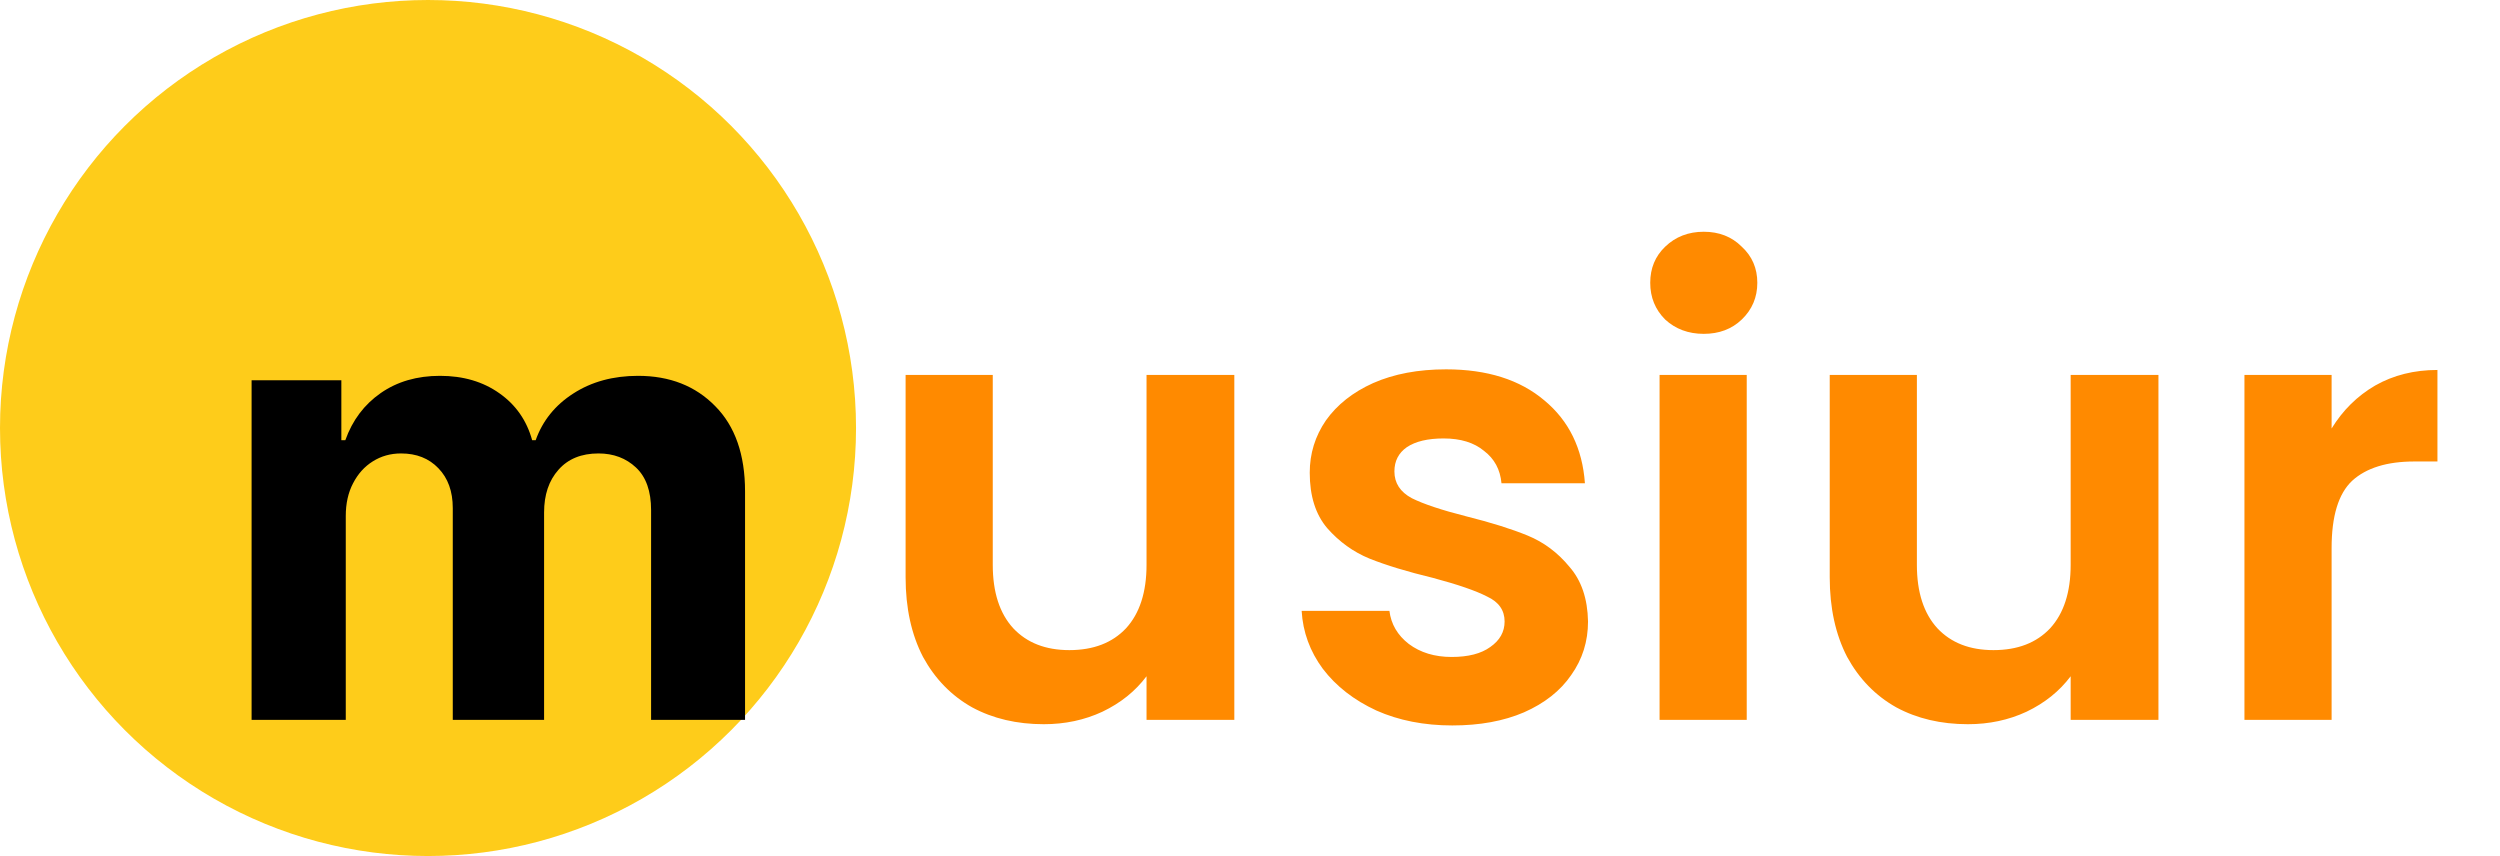 <svg width="257" height="88" viewBox="0 0 257 88" fill="none" xmlns="http://www.w3.org/2000/svg">
<path d="M126.888 38.544V74H117.864V69.52C116.712 71.056 115.197 72.272 113.32 73.168C111.485 74.021 109.48 74.448 107.304 74.448C104.531 74.448 102.077 73.872 99.944 72.72C97.811 71.525 96.125 69.797 94.888 67.536C93.693 65.232 93.096 62.501 93.096 59.344V38.544H102.056V58.064C102.056 60.88 102.76 63.056 104.168 64.592C105.576 66.085 107.496 66.832 109.928 66.832C112.403 66.832 114.344 66.085 115.752 64.592C117.16 63.056 117.864 60.88 117.864 58.064V38.544H126.888ZM149.297 74.576C146.395 74.576 143.793 74.064 141.489 73.04C139.185 71.973 137.35 70.544 135.985 68.752C134.662 66.96 133.937 64.976 133.809 62.8H142.833C143.003 64.165 143.665 65.296 144.817 66.192C146.011 67.088 147.483 67.536 149.233 67.536C150.939 67.536 152.262 67.195 153.201 66.512C154.182 65.829 154.673 64.955 154.673 63.888C154.673 62.736 154.075 61.883 152.881 61.328C151.729 60.731 149.873 60.091 147.312 59.408C144.667 58.768 142.491 58.107 140.785 57.424C139.121 56.741 137.67 55.696 136.433 54.288C135.238 52.88 134.641 50.981 134.641 48.592C134.641 46.629 135.195 44.837 136.305 43.216C137.457 41.595 139.078 40.315 141.169 39.376C143.302 38.437 145.798 37.968 148.657 37.968C152.881 37.968 156.251 39.035 158.769 41.168C161.286 43.259 162.673 46.096 162.929 49.68H154.353C154.225 48.272 153.627 47.163 152.561 46.352C151.537 45.499 150.15 45.072 148.401 45.072C146.779 45.072 145.521 45.371 144.625 45.968C143.771 46.565 143.345 47.397 143.345 48.464C143.345 49.659 143.942 50.576 145.137 51.216C146.331 51.813 148.187 52.432 150.705 53.072C153.265 53.712 155.377 54.373 157.041 55.056C158.705 55.739 160.134 56.805 161.329 58.256C162.566 59.664 163.206 61.541 163.249 63.888C163.249 65.936 162.673 67.771 161.521 69.392C160.411 71.013 158.79 72.293 156.657 73.232C154.566 74.128 152.113 74.576 149.297 74.576ZM175.148 34.32C173.569 34.32 172.246 33.829 171.18 32.848C170.156 31.824 169.644 30.565 169.644 29.072C169.644 27.579 170.156 26.341 171.18 25.36C172.246 24.336 173.569 23.824 175.148 23.824C176.726 23.824 178.028 24.336 179.052 25.36C180.118 26.341 180.652 27.579 180.652 29.072C180.652 30.565 180.118 31.824 179.052 32.848C178.028 33.829 176.726 34.32 175.148 34.32ZM179.564 38.544V74H170.604V38.544H179.564ZM221.888 38.544V74H212.864V69.52C211.712 71.056 210.197 72.272 208.32 73.168C206.485 74.021 204.48 74.448 202.304 74.448C199.531 74.448 197.077 73.872 194.944 72.72C192.811 71.525 191.125 69.797 189.888 67.536C188.693 65.232 188.096 62.501 188.096 59.344V38.544H197.056V58.064C197.056 60.88 197.76 63.056 199.168 64.592C200.576 66.085 202.496 66.832 204.928 66.832C207.403 66.832 209.344 66.085 210.752 64.592C212.16 63.056 212.864 60.88 212.864 58.064V38.544H221.888ZM239.689 44.048C240.841 42.171 242.334 40.699 244.169 39.632C246.046 38.565 248.179 38.032 250.569 38.032V47.44H248.201C245.385 47.44 243.251 48.101 241.801 49.424C240.393 50.747 239.689 53.051 239.689 56.336V74H230.729V38.544H239.689V44.048Z" fill="#FF8A00"/>
<circle cx="44" cy="44" r="44" fill="#FECC1A"/>
<path d="M25.864 74V39.091H35.091V45.25H35.5C36.227 43.205 37.439 41.591 39.136 40.409C40.833 39.227 42.864 38.636 45.227 38.636C47.621 38.636 49.659 39.235 51.341 40.432C53.023 41.614 54.144 43.22 54.705 45.25H55.068C55.78 43.25 57.068 41.651 58.932 40.455C60.811 39.242 63.03 38.636 65.591 38.636C68.849 38.636 71.492 39.674 73.523 41.75C75.568 43.811 76.591 46.735 76.591 50.523V74H66.932V52.432C66.932 50.492 66.417 49.038 65.386 48.068C64.356 47.099 63.068 46.614 61.523 46.614C59.765 46.614 58.394 47.174 57.409 48.295C56.424 49.401 55.932 50.864 55.932 52.682V74H46.545V52.227C46.545 50.515 46.053 49.151 45.068 48.136C44.099 47.121 42.818 46.614 41.227 46.614C40.151 46.614 39.182 46.886 38.318 47.432C37.47 47.962 36.795 48.712 36.295 49.682C35.795 50.636 35.545 51.758 35.545 53.045V74H25.864Z" fill="black"/>
</svg>

